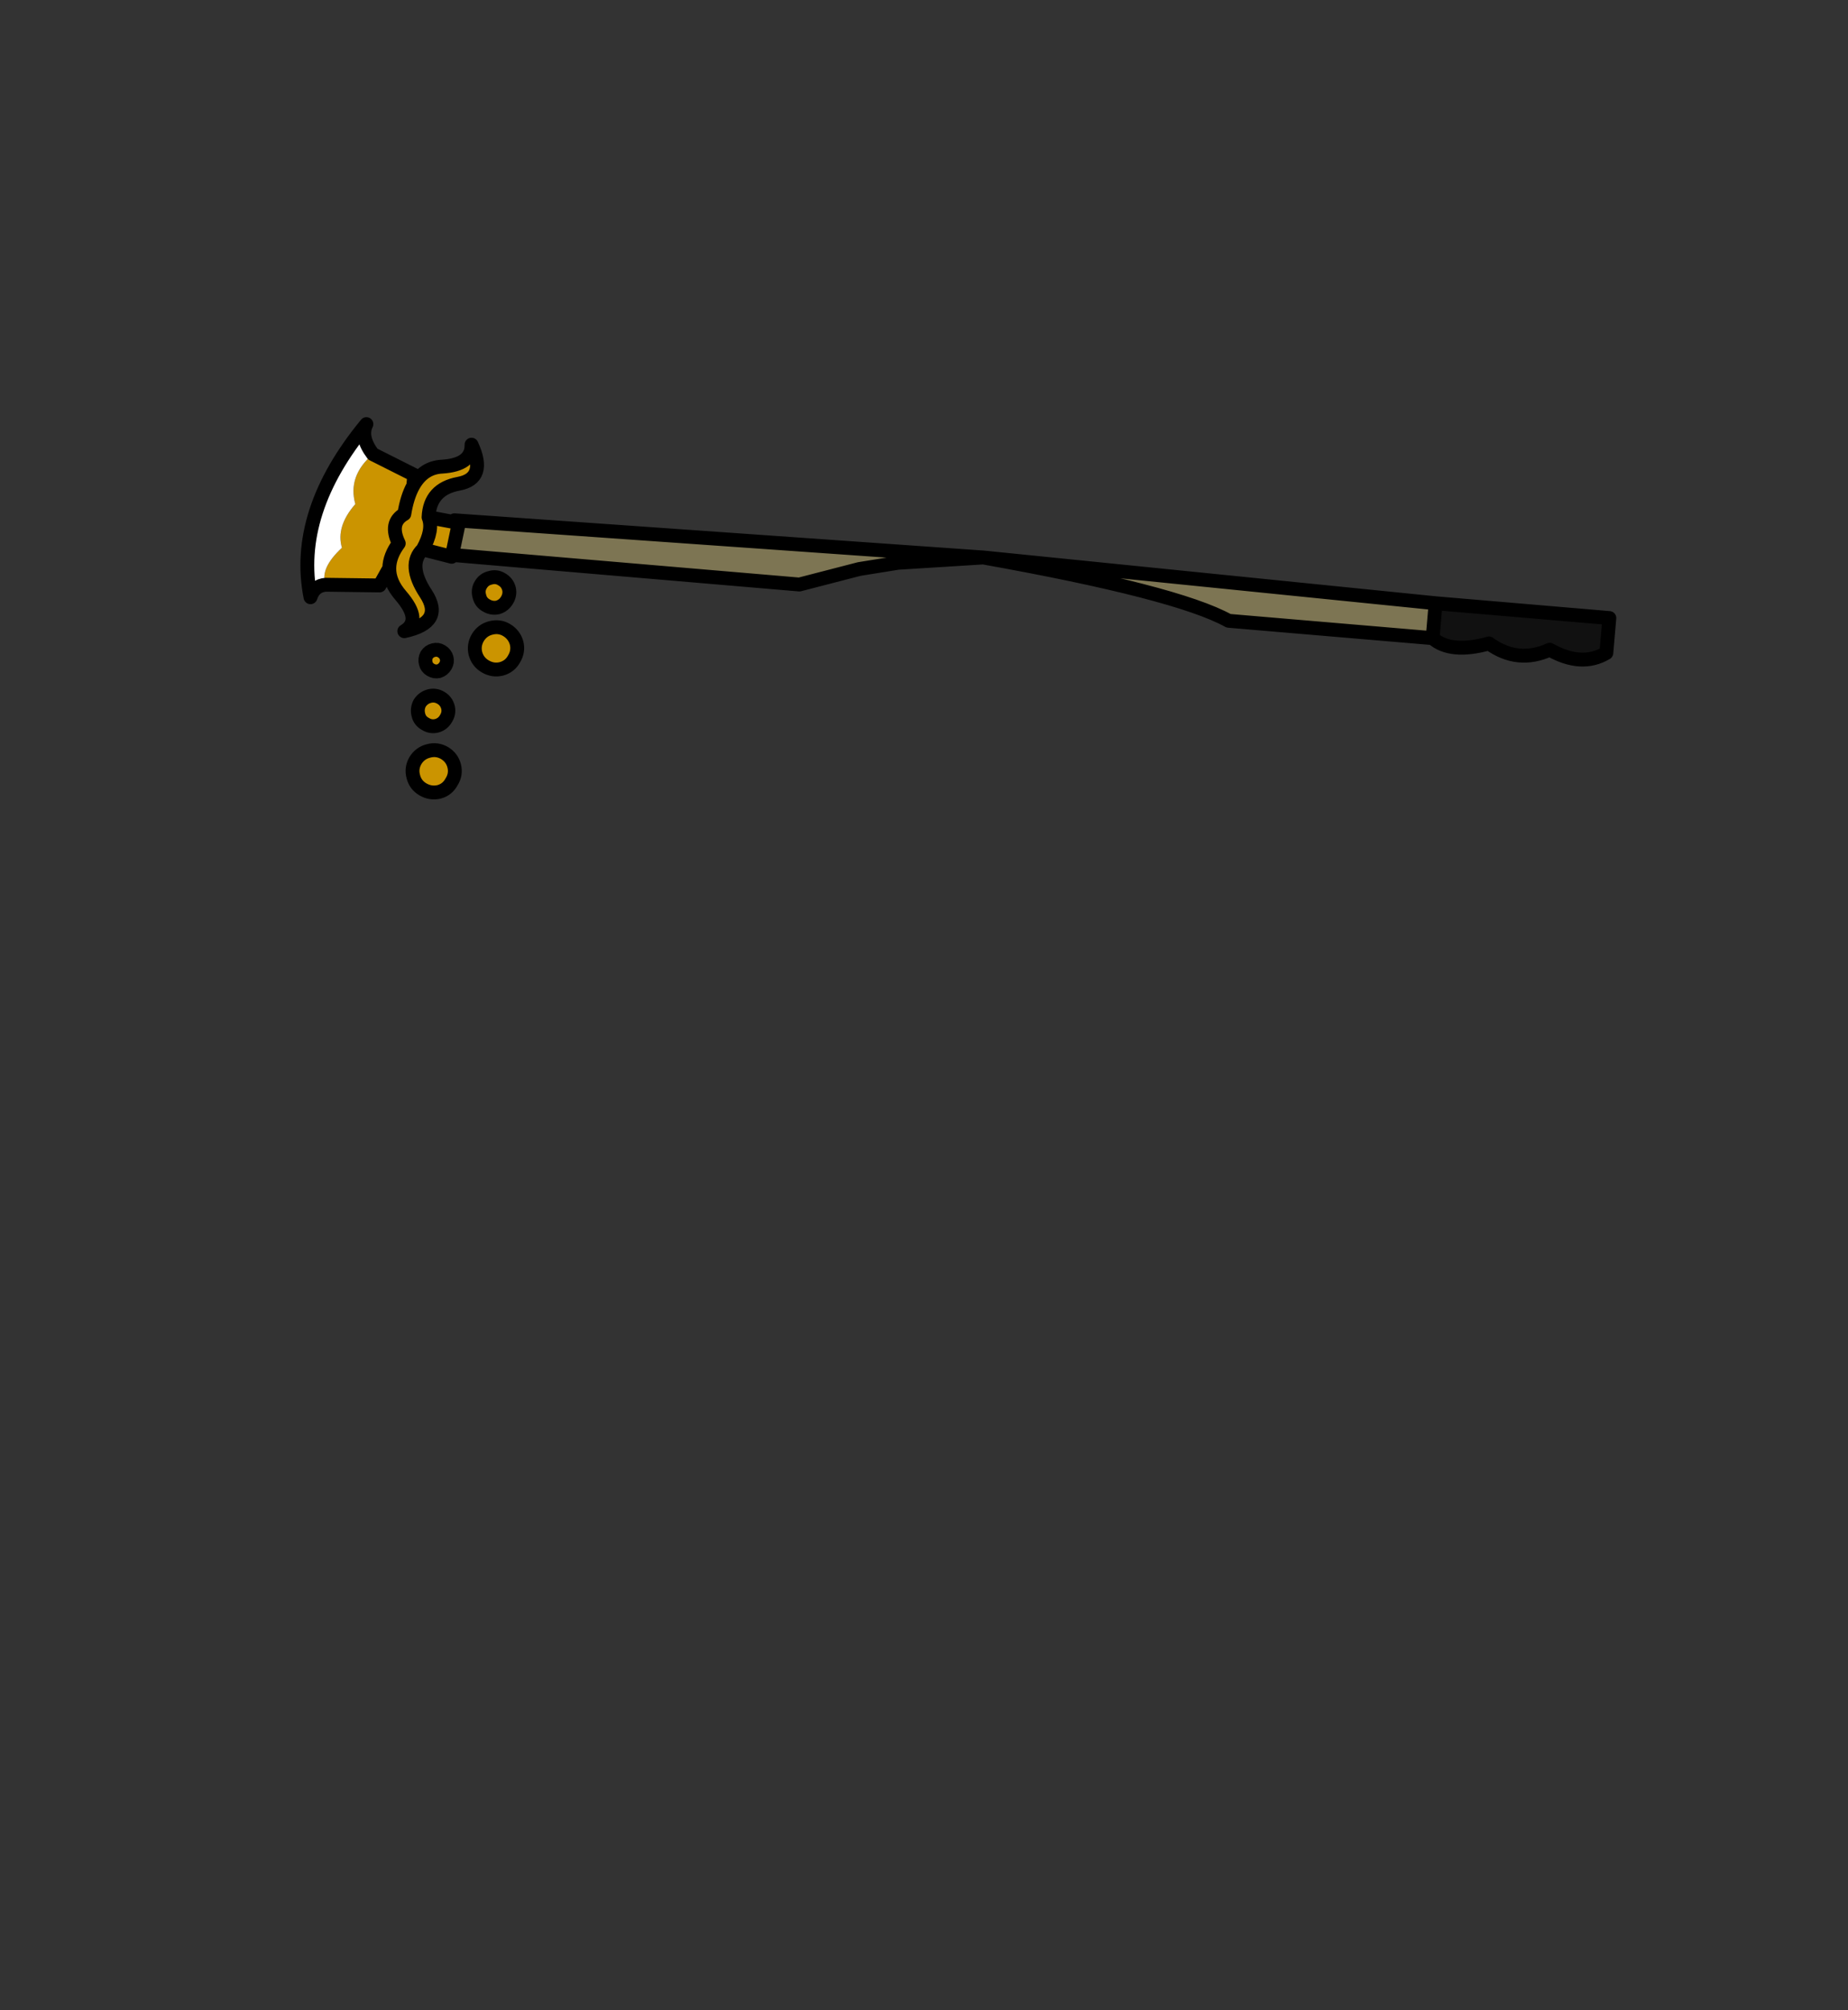<?xml version="1.0" encoding="UTF-8" standalone="no"?>
<svg xmlns:xlink="http://www.w3.org/1999/xlink" height="434.9px" width="399.95px" xmlns="http://www.w3.org/2000/svg">
  <rect width="100%" height="100%" fill="#333333" stroke="none"/>
  <g transform="matrix(1, 0, 0, 1, 210.75, 443.1)">
    <use height="82.7" transform="matrix(1.0, 0.0, 0.0, 1.0, -145.75, -352.85)" width="284.8" xlink:href="#shape0"/>
  </g>
  <defs>
    <g id="shape0" transform="matrix(1, 0, 0, 1, 145.75, 352.85)">
      <path d="M99.95 -312.6 L137.55 -309.4 136.9 -301.85 Q131.55 -298.65 124.65 -302.55 117.75 -299.4 111.5 -303.9 103.2 -301.6 99.3 -305.05 L99.95 -312.6" fill="#111111" fill-rule="evenodd" stroke="none"/>
      <path d="M99.95 -312.6 L99.3 -305.05 55.15 -308.8 Q43.95 -315.0 2.05 -322.5 L-16.4 -321.35 -24.8 -320.0 -37.75 -316.65 -112.9 -323.05 -111.45 -329.95 -112.4 -330.15 -112.4 -330.55 2.05 -322.5 99.95 -312.6" fill="#7d7553" fill-rule="evenodd" stroke="none"/>
      <path d="M-112.9 -323.05 L-113.0 -322.65 -119.25 -324.25 Q-122.7 -320.95 -118.6 -314.7 -114.5 -308.45 -123.25 -306.55 -119.35 -308.85 -124.0 -314.25 -126.55 -317.2 -126.5 -320.2 L-128.6 -316.45 -140.25 -316.6 Q-141.65 -320.05 -136.75 -324.6 -138.1 -329.2 -133.85 -334.05 -135.55 -340.15 -130.05 -344.85 L-121.1 -340.35 -121.3 -338.05 Q-119.1 -341.95 -115.1 -342.15 -108.6 -342.55 -108.7 -346.9 -105.3 -339.6 -111.5 -338.45 -117.75 -337.3 -118.0 -331.2 L-112.4 -330.15 -111.45 -329.95 -112.9 -323.05 M-121.3 -338.05 Q-122.65 -335.65 -123.25 -331.9 -126.6 -330.0 -124.45 -325.55 -126.45 -322.85 -126.5 -320.2 -126.45 -322.85 -124.45 -325.55 -126.6 -330.0 -123.25 -331.9 -122.65 -335.65 -121.3 -338.05 M-119.25 -324.25 Q-116.9 -328.5 -118.0 -331.2 -116.9 -328.5 -119.25 -324.25 M-107.0 -314.1 Q-107.4 -315.45 -106.7 -316.6 -106.0 -317.8 -104.65 -318.1 -103.35 -318.5 -102.2 -317.8 -100.95 -317.1 -100.6 -315.75 -100.3 -314.5 -101.0 -313.3 -101.7 -312.1 -103.0 -311.7 -104.3 -311.4 -105.55 -312.15 -106.7 -312.8 -107.0 -314.1 M-118.4 -301.4 Q-117.9 -302.2 -116.95 -302.45 -116.0 -302.7 -115.2 -302.2 -114.35 -301.7 -114.1 -300.8 -113.85 -299.9 -114.35 -299.05 -114.85 -298.2 -115.8 -297.9 -116.7 -297.7 -117.55 -298.2 -118.4 -298.7 -118.6 -299.6 -118.85 -300.55 -118.4 -301.4 M-105.75 -298.95 Q-107.35 -299.9 -107.85 -301.7 -108.3 -303.5 -107.35 -305.15 -106.35 -306.8 -104.55 -307.25 -102.7 -307.75 -101.1 -306.8 -99.45 -305.8 -98.95 -304.0 -98.5 -302.2 -99.5 -300.55 -100.4 -298.9 -102.25 -298.4 -104.05 -297.95 -105.75 -298.95 M-115.35 -292.15 Q-114.15 -291.45 -113.8 -290.1 -113.5 -288.85 -114.2 -287.7 -114.9 -286.45 -116.2 -286.1 -117.5 -285.75 -118.7 -286.5 -119.9 -287.15 -120.2 -288.45 -120.55 -289.8 -119.9 -291.0 -119.15 -292.15 -117.85 -292.5 -116.55 -292.85 -115.35 -292.15 M-121.3 -275.1 Q-121.8 -276.9 -120.85 -278.55 -119.85 -280.2 -118.0 -280.65 -116.2 -281.15 -114.55 -280.2 -112.9 -279.2 -112.45 -277.4 -112.0 -275.6 -113.0 -274.0 -113.9 -272.3 -115.7 -271.8 -117.55 -271.35 -119.25 -272.35 -120.85 -273.3 -121.3 -275.1" fill="#cb9400" fill-rule="evenodd" stroke="none"/>
      <path d="M-140.25 -316.6 Q-142.75 -316.4 -143.55 -313.9 -147.2 -332.25 -131.45 -351.35 -132.85 -348.55 -130.05 -344.85 -135.55 -340.15 -133.85 -334.05 -138.1 -329.2 -136.75 -324.6 -141.65 -320.05 -140.25 -316.6" fill="#ffffff" fill-rule="evenodd" stroke="none"/>
      <path d="M99.3 -305.05 Q103.2 -301.6 111.5 -303.9 117.75 -299.4 124.65 -302.55 131.55 -298.65 136.9 -301.85 L137.55 -309.4 99.95 -312.6 99.3 -305.05 55.15 -308.8 Q43.95 -315.0 2.05 -322.5 L-16.4 -321.35 -24.8 -320.0 -37.75 -316.65 -112.9 -323.05 -113.0 -322.65 -119.25 -324.25 Q-122.7 -320.95 -118.6 -314.7 -114.5 -308.45 -123.25 -306.55 -119.35 -308.85 -124.0 -314.25 -126.55 -317.2 -126.5 -320.2 L-128.6 -316.45 -140.25 -316.6 Q-142.75 -316.4 -143.55 -313.9 -147.2 -332.25 -131.45 -351.35 -132.85 -348.55 -130.05 -344.85 L-121.1 -340.35 -121.3 -338.05 Q-119.1 -341.95 -115.1 -342.15 -108.6 -342.55 -108.7 -346.9 -105.3 -339.6 -111.5 -338.45 -117.75 -337.3 -118.0 -331.2 L-112.4 -330.15 -112.4 -330.55 2.05 -322.5 99.95 -312.6 M-126.5 -320.2 Q-126.45 -322.85 -124.45 -325.55 -126.6 -330.0 -123.25 -331.9 -122.65 -335.65 -121.3 -338.05 M-112.4 -330.15 L-111.45 -329.95 -112.9 -323.05 M-118.0 -331.2 Q-116.9 -328.5 -119.25 -324.25 M-107.0 -314.1 Q-107.4 -315.45 -106.7 -316.6 -106.0 -317.8 -104.65 -318.1 -103.35 -318.5 -102.2 -317.8 -100.95 -317.1 -100.6 -315.75 -100.3 -314.5 -101.0 -313.3 -101.7 -312.1 -103.0 -311.7 -104.3 -311.4 -105.55 -312.15 -106.7 -312.8 -107.0 -314.1 M-118.4 -301.4 Q-117.9 -302.2 -116.95 -302.45 -116.0 -302.7 -115.2 -302.2 -114.35 -301.7 -114.1 -300.8 -113.85 -299.9 -114.35 -299.05 -114.85 -298.2 -115.8 -297.9 -116.7 -297.7 -117.55 -298.2 -118.4 -298.7 -118.6 -299.6 -118.85 -300.55 -118.4 -301.4 M-105.75 -298.95 Q-107.35 -299.9 -107.85 -301.7 -108.3 -303.5 -107.35 -305.15 -106.35 -306.8 -104.55 -307.25 -102.7 -307.75 -101.1 -306.8 -99.45 -305.8 -98.95 -304.0 -98.5 -302.2 -99.5 -300.55 -100.4 -298.9 -102.25 -298.4 -104.05 -297.95 -105.75 -298.95 M-115.35 -292.15 Q-114.15 -291.45 -113.8 -290.1 -113.5 -288.85 -114.2 -287.7 -114.9 -286.45 -116.2 -286.1 -117.5 -285.75 -118.7 -286.5 -119.9 -287.15 -120.2 -288.45 -120.55 -289.8 -119.9 -291.0 -119.15 -292.15 -117.85 -292.5 -116.55 -292.85 -115.35 -292.15 M-121.3 -275.1 Q-121.8 -276.9 -120.85 -278.55 -119.85 -280.2 -118.0 -280.65 -116.2 -281.15 -114.55 -280.2 -112.9 -279.2 -112.45 -277.4 -112.0 -275.6 -113.0 -274.0 -113.9 -272.3 -115.7 -271.8 -117.55 -271.35 -119.25 -272.35 -120.85 -273.3 -121.3 -275.1" fill="none" stroke="#000000" stroke-linecap="round" stroke-linejoin="round" stroke-width="3.0"/>
    </g>
  </defs>
</svg>
